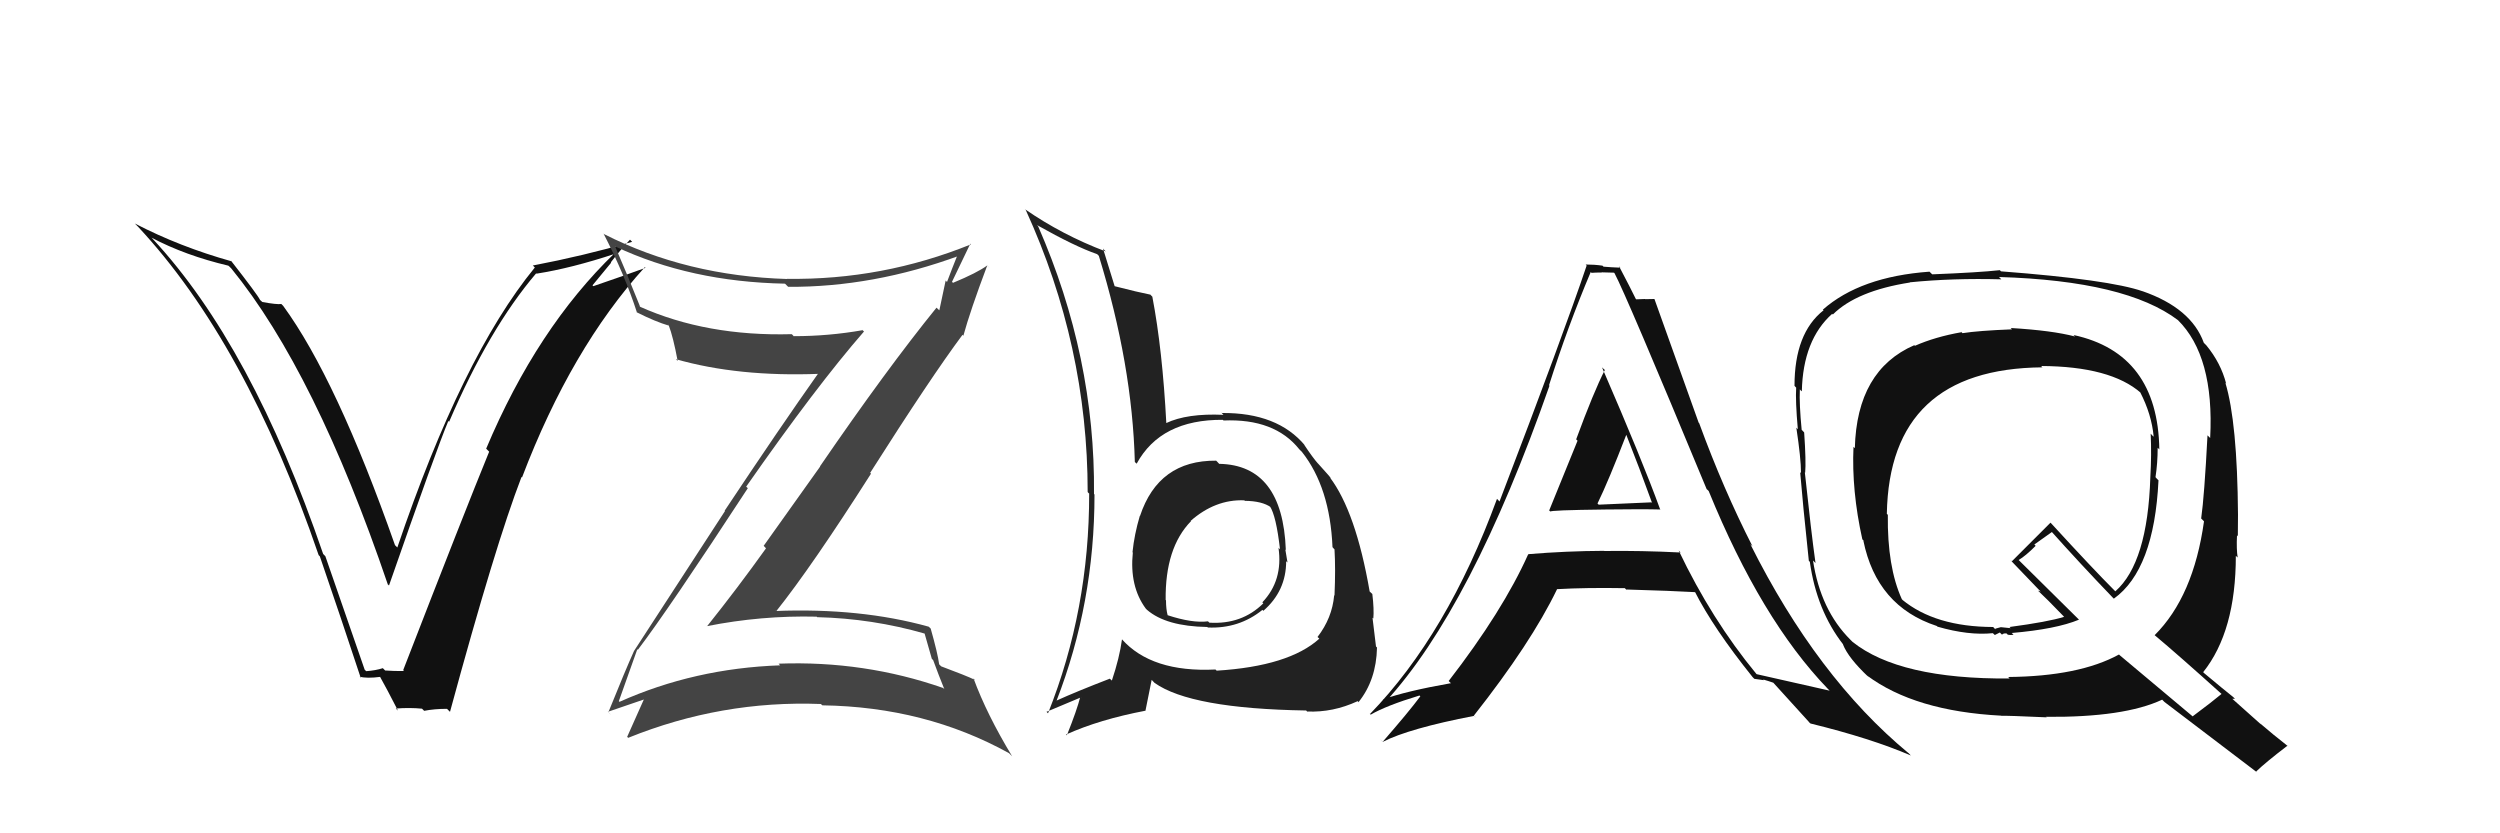 <svg xmlns="http://www.w3.org/2000/svg" width="150" height="50" viewBox="0,0,150,50"><path fill="#111" d="M92.92 30.60L93.02 30.69L93.02 30.70Q92.93 30.61 96.32 30.57L96.42 30.67L96.32 30.57Q98.57 30.54 99.63 30.57L99.65 30.59L99.60 30.54Q98.56 27.67 96.12 22.04L96.17 22.09L96.29 22.20Q95.62 23.51 94.57 26.36L94.65 26.44L94.65 26.45Q93.53 29.22 92.95 30.63ZM100.87 33.18L100.81 33.12L100.84 33.15Q98.47 33.03 96.26 33.06L96.24 33.05L96.25 33.05Q93.98 33.06 91.69 33.25L91.77 33.34L91.69 33.26Q90.16 36.67 86.92 40.86L87.00 40.94L87.06 40.99Q84.34 41.47 82.97 41.97L83.08 42.08L83.12 42.12Q88.28 36.51 92.97 23.14L92.94 23.12L92.94 23.12Q94.07 19.57 95.44 16.33L95.43 16.31L95.49 16.37Q95.76 16.35 96.10 16.35L96.10 16.34L96.84 16.36L96.87 16.39Q97.57 17.70 102.40 29.35L102.45 29.39L102.52 29.46Q105.67 37.18 109.67 41.33L109.74 41.40L109.78 41.44Q109.29 41.33 105.40 40.45L105.35 40.40L105.37 40.42Q102.70 37.18 100.72 33.03ZM105.15 40.62L105.26 40.73L105.83 40.81L105.79 40.77Q106.11 40.86 106.42 40.97L106.34 40.89L106.36 40.92Q106.70 41.30 108.53 43.31L108.55 43.34L108.63 43.41Q112.26 44.30 114.65 45.33L114.50 45.17L114.50 45.18Q109.02 40.64 105.02 32.65L105.00 32.63L105.15 32.78Q103.40 29.35 101.95 25.39L101.92 25.36L99.27 17.95L99.26 17.94Q98.93 17.95 98.70 17.95L98.69 17.94L98.18 17.96L98.15 17.94Q97.86 17.34 97.14 15.97L97.15 15.98L97.22 16.06Q96.67 16.04 96.21 16.00L96.25 16.04L96.15 15.94Q95.67 15.87 95.14 15.87L95.24 15.98L95.20 15.93Q93.86 19.92 89.97 30.09L89.96 30.08L89.82 29.93Q86.85 38.04 82.20 42.84L82.14 42.77L82.24 42.88Q83.16 42.34 85.17 41.73L85.21 41.77L85.22 41.78Q84.52 42.72 82.96 44.51L82.78 44.33L82.97 44.51Q84.53 43.71 88.45 42.95L88.58 43.08L88.43 42.94Q91.86 38.59 93.42 35.36L93.57 35.52L93.41 35.35Q95.17 35.25 97.49 35.29L97.61 35.41L97.58 35.37Q100.36 35.45 101.73 35.53L101.68 35.47L101.68 35.48Q102.80 37.69 105.16 40.63ZM97.44 25.94L97.46 25.96L97.57 26.07Q98.37 28.09 99.13 30.19L99.09 30.14L95.92 30.28L95.85 30.21Q96.51 28.86 97.58 26.08Z"/><path fill="#111" d="M21.85 40.15L21.88 40.18L19.52 33.37L19.39 33.24Q15.11 20.73 9.17 14.34L9.08 14.25L9.09 14.26Q11.12 15.33 13.70 15.94L13.76 15.99L13.88 16.11Q18.93 22.31 23.27 35.07L23.29 35.08L23.34 35.13Q26.22 26.86 26.90 25.26L26.98 25.33L26.95 25.30Q29.35 19.71 32.17 16.40L32.20 16.43L32.19 16.42Q34.30 16.09 36.92 15.22L36.83 15.12L36.89 15.18Q32.22 19.68 29.17 26.92L29.34 27.09L29.35 27.10Q27.88 30.69 24.19 40.21L24.20 40.22L24.24 40.26Q23.68 40.27 23.11 40.23L23.03 40.15L22.97 40.09Q22.54 40.23 21.97 40.27ZM26.97 42.68L26.83 42.54L27.00 42.71Q29.73 32.66 31.29 28.62L31.31 28.63L31.32 28.65Q34.27 20.90 38.69 16.03L38.76 16.10L38.73 16.07Q37.70 16.45 35.60 17.17L35.55 17.12L36.67 15.76L36.65 15.74Q37.19 15.03 37.80 14.38L37.85 14.43L37.93 14.51Q34.97 15.36 31.97 15.93L31.99 15.95L32.09 16.05Q27.72 21.39 23.84 32.85L23.86 32.87L23.70 32.71Q20.19 22.73 16.99 18.35L16.98 18.34L16.88 18.24Q16.61 18.28 15.74 18.12L15.66 18.05L15.60 17.99Q15.45 17.68 13.85 15.63L13.79 15.57L13.90 15.68Q10.79 14.81 8.09 13.41L8.20 13.52L8.27 13.59Q14.74 20.52 19.12 33.31L19.20 33.39L19.19 33.38Q20.46 37.08 21.64 40.66L21.66 40.69L21.58 40.60Q22.00 40.72 22.84 40.61L22.87 40.64L22.76 40.53Q23.20 41.31 23.88 42.64L23.74 42.50L23.76 42.51Q24.60 42.45 25.32 42.52L25.41 42.61L25.45 42.65Q26.06 42.53 26.82 42.53Z"/><path fill="#222" d="M73.16 27.84L73.03 27.70L72.97 27.64Q69.51 27.61 68.40 30.96L68.33 30.88L68.39 30.95Q68.06 32.06 67.95 33.13L68.00 33.19L67.97 33.15Q67.76 35.18 68.75 36.52L68.77 36.54L68.82 36.59Q69.96 37.58 72.44 37.62L72.51 37.69L72.47 37.65Q74.34 37.73 75.75 36.59L75.69 36.53L75.80 36.65Q77.17 35.46 77.17 33.67L77.25 33.75L77.25 33.75Q77.19 33.35 77.12 32.97L77.02 32.87L77.15 33.00Q76.96 27.90 73.15 27.83ZM72.93 40.17L73.04 40.27L72.93 40.17Q69.09 40.36 67.30 38.34L67.44 38.48L67.32 38.36Q67.17 39.47 66.71 40.84L66.77 40.89L66.59 40.72Q64.64 41.47 63.38 42.04L63.45 42.11L63.39 42.05Q65.67 36.18 65.67 29.67L65.57 29.57L65.64 29.64Q65.72 21.42 62.29 13.58L62.25 13.54L62.23 13.51Q64.50 14.79 65.83 15.25L65.88 15.30L65.93 15.35Q67.94 21.89 68.09 27.72L68.21 27.83L68.20 27.82Q69.65 25.16 73.38 25.19L73.30 25.12L73.41 25.23Q76.48 25.10 77.96 26.96L78.12 27.12L78.12 27.12Q79.80 29.25 79.95 32.83L80.02 32.91L80.07 32.96Q80.14 34.13 80.07 35.73L80.05 35.72L80.05 35.72Q79.93 37.08 79.05 38.22L79.05 38.22L79.16 38.32Q77.34 39.97 73.00 40.24ZM78.47 42.74L78.42 42.69L78.43 42.69Q79.97 42.76 81.46 42.07L81.54 42.15L81.51 42.13Q82.58 40.80 82.62 38.85L82.60 38.83L82.56 38.79Q82.50 38.24 82.35 37.06L82.41 37.12L82.40 37.11Q82.45 36.56 82.34 35.64L82.32 35.62L82.18 35.49Q81.35 30.70 79.79 28.64L79.83 28.68L79.86 28.71Q79.89 28.70 79.09 27.82L79.00 27.74L79.11 27.85Q78.77 27.47 78.24 26.67L78.37 26.80L78.31 26.74Q76.66 24.75 73.31 24.78L73.25 24.73L73.41 24.89Q71.22 24.79 69.96 25.39L70.12 25.55L69.98 25.41Q69.75 20.99 69.14 17.80L69.05 17.71L69.03 17.68Q68.31 17.54 66.83 17.16L66.77 17.10L66.90 17.24Q66.63 16.36 66.18 14.91L66.23 14.97L66.35 15.09Q63.73 14.10 61.48 12.54L61.50 12.55L61.55 12.61Q65.26 20.73 65.26 29.52L65.31 29.58L65.35 29.61Q65.36 36.59 62.88 42.80L62.77 42.68L62.79 42.71Q63.52 42.41 64.86 41.84L64.92 41.91L64.82 41.80Q64.62 42.60 64.01 44.12L63.95 44.06L63.97 44.07Q65.96 43.17 68.74 42.64L68.73 42.63L69.10 40.79L69.27 40.97Q71.44 42.52 78.37 42.63ZM74.58 29.94L74.68 30.04L74.69 30.05Q75.73 30.06 76.26 30.44L76.23 30.41L76.19 30.37Q76.57 30.94 76.80 32.96L76.69 32.85L76.71 32.87Q76.99 34.83 75.74 36.14L75.70 36.10L75.80 36.20Q74.51 37.48 72.56 37.36L72.45 37.25L72.48 37.28Q71.54 37.40 70.05 36.91L70.04 36.89L70.06 36.92Q69.96 36.55 69.96 36.02L70.00 36.06L69.94 36.00Q69.90 32.87 71.46 31.27L71.42 31.23L71.36 31.21L71.42 31.27Q72.91 29.95 74.66 30.02Z"/><path fill="#111" d="M120.57 19.61L120.54 19.58L120.72 19.76Q118.70 19.84 117.75 19.99L117.65 19.89L117.70 19.93Q116.11 20.21 114.89 20.75L114.88 20.73L114.86 20.71Q111.41 22.21 111.29 26.89L111.13 26.73L111.21 26.81Q111.09 29.43 111.74 32.36L111.87 32.49L111.80 32.43Q112.60 36.38 116.21 37.56L116.21 37.56L116.25 37.60Q118.12 38.14 119.57 37.99L119.69 38.10L119.99 37.95L120.12 38.08Q120.21 37.98 120.40 38.01L120.53 38.15L120.46 38.08Q120.66 38.12 120.81 38.08L120.77 38.04L120.70 37.98Q123.37 37.75 124.74 37.18L124.77 37.21L121.22 33.70L121.12 33.60Q121.53 33.36 122.14 32.75L122.06 32.67L123.13 31.91L122.95 31.74Q124.78 33.79 126.76 35.85L126.92 36.01L126.83 35.92Q129.25 34.19 129.51 28.82L129.41 28.72L129.33 28.63Q129.46 27.78 129.46 26.87L129.49 26.89L129.56 26.97Q129.47 21.20 124.41 20.10L124.53 20.22L124.50 20.19Q123.15 19.83 120.64 19.68ZM133.39 41.72L133.48 41.81L133.30 41.63Q132.74 42.10 131.56 42.98L131.64 43.05L127.18 39.31L127.14 39.27Q124.75 40.58 120.49 40.62L120.49 40.62L120.58 40.71Q113.96 40.76 111.15 38.51L111.09 38.45L111.03 38.39Q109.23 36.60 108.78 33.63L108.77 33.62L108.93 33.78Q108.67 31.92 108.29 28.34L108.31 28.36L108.31 28.37Q108.37 27.70 108.25 25.95L108.20 25.89L108.10 25.79Q107.95 24.24 107.99 23.36L108.04 23.42L108.11 23.48Q108.18 20.39 109.93 18.83L110.01 18.91L109.97 18.87Q111.40 17.45 114.60 16.95L114.60 16.95L114.58 16.94Q117.18 16.68 120.08 16.76L120.04 16.72L119.94 16.62Q127.56 16.85 130.68 19.21L130.74 19.27L130.66 19.19Q132.87 21.37 132.61 26.28L132.62 26.29L132.45 26.12Q132.26 29.78 132.07 31.11L132.24 31.28L132.24 31.28Q131.61 35.79 129.28 38.11L129.24 38.06L129.29 38.12Q130.68 39.28 133.42 41.75ZM128.61 17.53L128.58 17.49L128.57 17.48Q126.57 16.78 120.06 16.28L119.97 16.19L119.99 16.21Q118.72 16.35 115.94 16.46L115.89 16.42L115.77 16.30Q111.62 16.60 109.37 18.58L109.41 18.61L109.41 18.62Q107.67 19.99 107.67 23.15L107.78 23.27L107.77 23.26Q107.72 24.04 107.87 25.76L107.81 25.69L107.78 25.66Q108.06 27.51 108.06 28.38L107.95 28.27L108.01 28.33Q108.15 30.07 108.53 33.65L108.63 33.75L108.59 33.71Q109.00 36.63 110.60 38.68L110.58 38.66L110.58 38.67Q110.90 39.48 112.11 40.62L112.13 40.63L112.02 40.53Q114.89 42.67 120.07 42.94L119.92 42.79L120.08 42.95Q120.40 42.93 122.80 43.04L122.67 42.92L122.77 43.01Q127.45 43.05 129.73 41.98L129.84 42.09L129.87 42.12Q130.70 42.76 135.42 46.34L135.32 46.24L135.37 46.29Q135.95 45.73 137.25 44.74L137.31 44.80L137.31 44.80Q136.39 44.08 135.59 43.39L135.71 43.51L133.94 41.93L134.10 41.93L133.99 41.82Q133.47 41.41 132.25 40.39L132.33 40.47L132.19 40.33Q134.15 37.88 134.15 33.35L134.27 33.46L134.26 33.45Q134.18 32.96 134.22 32.12L134.31 32.21L134.27 32.16Q134.28 31.30 134.28 30.88L134.22 30.82L134.28 30.89Q134.24 25.32 133.52 22.96L133.56 23.01L133.57 23.02Q133.25 21.78 132.38 20.72L132.27 20.61L132.23 20.57Q131.48 18.49 128.55 17.47ZM122.62 22.11L122.45 21.94L122.46 21.96Q126.64 21.98 128.46 23.58L128.36 23.48L128.41 23.53Q129.10 24.87 129.22 26.20L129.16 26.15L129.04 26.02Q129.10 27.26 129.02 28.63L129.09 28.71L129.02 28.63Q128.86 33.77 126.92 35.48L126.77 35.33L126.91 35.47Q125.57 34.13 123.06 31.39L122.96 31.29L123.03 31.36Q122.27 32.12 120.71 33.68L120.66 33.63L120.63 33.61Q121.15 34.16 122.29 35.34L122.44 35.49L122.28 35.44L122.26 35.42Q122.79 35.91 123.82 36.98L123.81 36.98L123.85 37.01Q122.89 37.31 120.57 37.62L120.64 37.69L120.05 37.63L119.72 37.72L119.72 37.76L119.59 37.62Q116.11 37.61 114.13 35.98L114.28 36.13L114.11 35.95Q113.23 34.01 113.27 30.89L113.30 30.92L113.21 30.83Q113.37 22.12 122.55 22.04Z"/><path fill="#444" d="M38.26 38.98L38.35 39.07L38.27 38.99Q40.11 36.57 44.87 29.29L44.88 29.30L44.77 29.20Q48.98 23.17 51.84 19.89L51.70 19.76L51.76 19.81Q49.72 20.17 47.63 20.17L47.66 20.21L47.51 20.05Q42.39 20.19 38.39 18.40L38.28 18.29L38.41 18.41Q37.58 16.33 36.90 14.77L36.95 14.83L36.92 14.79Q41.43 16.91 47.10 17.02L47.26 17.18L47.29 17.21Q52.39 17.24 57.56 15.34L57.52 15.30L57.47 15.25Q57.12 16.12 56.82 16.92L56.74 16.83L56.36 18.62L56.19 18.46Q53.19 22.16 49.20 27.98L49.21 27.99L45.82 32.75L45.96 32.90Q44.25 35.29 42.42 37.58L42.46 37.62L42.41 37.57Q45.68 36.92 49.00 37.00L49.03 37.03L49.03 37.03Q52.34 37.11 55.50 38.02L55.47 37.99L55.91 39.53L55.99 39.61Q56.32 40.51 56.66 41.35L56.66 41.35L56.59 41.28Q51.86 39.63 46.72 39.82L46.74 39.85L46.81 39.92Q41.66 40.10 37.17 42.11L37.20 42.14L37.13 42.07Q37.51 41.01 38.24 38.95ZM36.63 42.87L36.61 42.84L36.47 42.71Q37.83 42.24 38.63 41.97L38.54 41.89L38.63 41.97Q38.31 42.68 37.63 44.21L37.56 44.14L37.69 44.27Q43.28 42.01 49.25 42.24L49.22 42.21L49.34 42.32Q55.52 42.41 60.54 45.19L60.59 45.24L60.73 45.38Q59.21 42.87 58.41 40.70L58.47 40.76L58.49 40.79Q58.00 40.55 56.47 39.98L56.41 39.92L56.35 39.86Q56.26 39.19 55.84 37.71L55.87 37.74L55.72 37.60Q51.62 36.46 46.52 36.66L46.49 36.62L46.56 36.69Q48.72 33.98 52.26 28.42L52.27 28.43L52.21 28.37Q55.85 22.64 57.75 20.09L57.79 20.13L57.80 20.15Q58.21 18.65 59.23 15.94L59.39 16.10L59.23 15.93Q58.63 16.37 57.18 16.97L57.25 17.04L57.12 16.91Q57.49 16.14 58.22 14.62L58.27 14.67L58.26 14.66Q52.95 16.81 47.23 16.73L47.29 16.79L47.24 16.74Q41.20 16.56 36.25 14.05L36.27 14.07L36.21 14.01Q37.50 16.52 38.22 18.76L38.11 18.65L38.19 18.73Q39.34 19.31 40.14 19.54L40.02 19.42L40.12 19.51Q40.39 20.21 40.66 21.66L40.59 21.59L40.55 21.55Q44.29 22.62 49.16 22.43L49.16 22.43L49.11 22.38Q46.79 25.66 43.48 30.64L43.50 30.66L38.04 39.06L38.04 39.06Q37.53 40.19 36.50 42.74Z"/></svg>